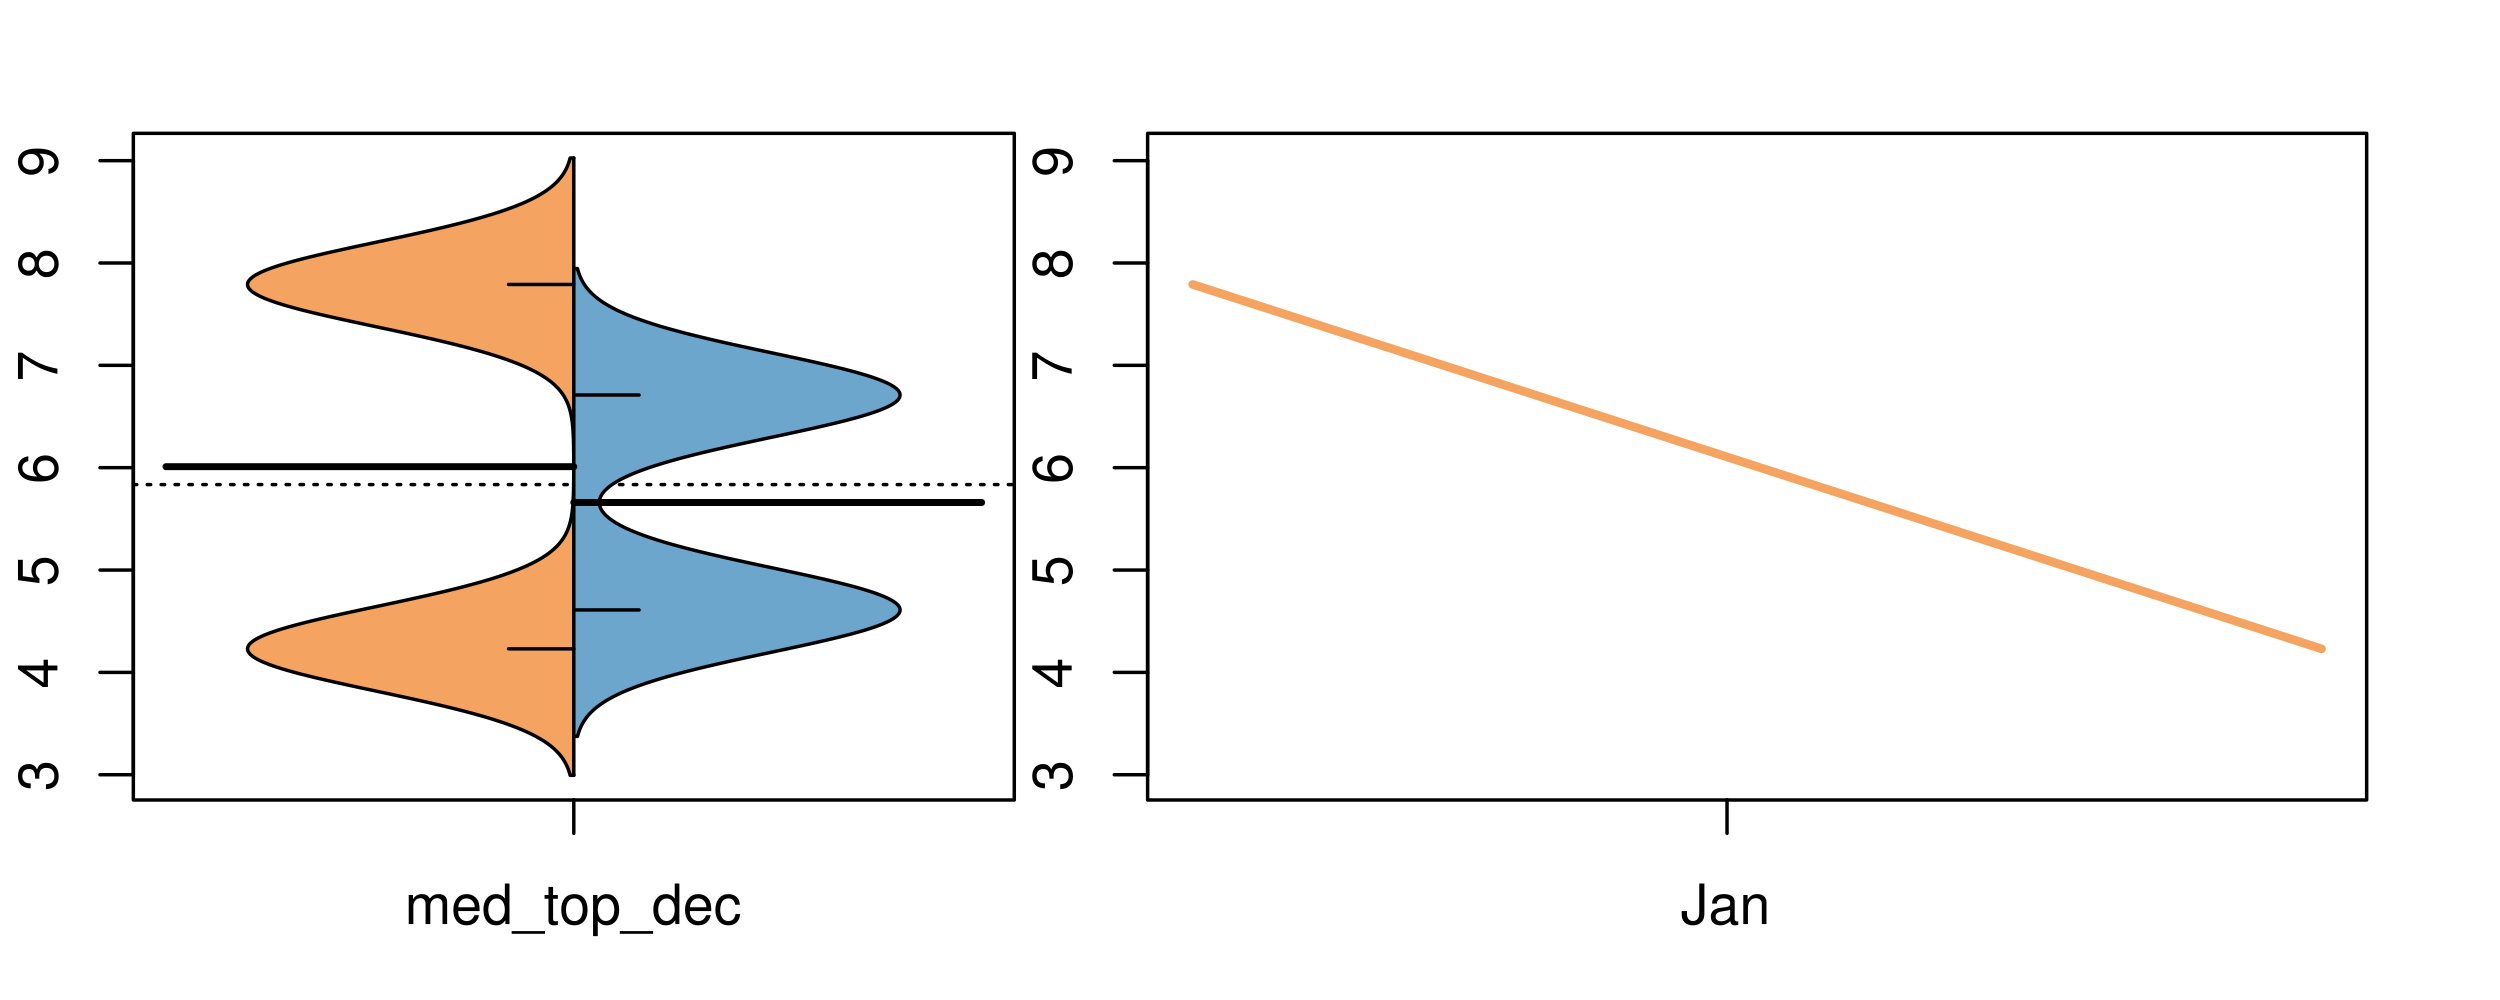 <?xml version="1.0" encoding="UTF-8"?>
<svg xmlns="http://www.w3.org/2000/svg" xmlns:xlink="http://www.w3.org/1999/xlink" width="540pt" height="216pt" viewBox="0 0 540 216" version="1.1">
<defs>
<g>
<symbol overflow="visible" id="glyph0-0">
<path style="stroke:none;" d="M -3.906 -2.656 L -3.906 -3.234 C -3.906 -4.391 -3.391 -4.984 -2.359 -4.984 C -1.297 -4.984 -0.656 -4.328 -0.656 -3.234 C -0.656 -2.078 -1.234 -1.516 -2.469 -1.438 L -2.469 -0.391 C -1.781 -0.438 -1.344 -0.547 -0.953 -0.75 C -0.141 -1.188 0.281 -2.031 0.281 -3.188 C 0.281 -4.938 -0.766 -6.078 -2.375 -6.078 C -3.453 -6.078 -4.062 -5.656 -4.406 -4.625 C -4.719 -5.422 -5.312 -5.812 -6.172 -5.812 C -7.625 -5.812 -8.516 -4.844 -8.516 -3.234 C -8.516 -1.516 -7.578 -0.594 -5.766 -0.562 L -5.766 -1.625 C -6.281 -1.625 -6.562 -1.688 -6.828 -1.812 C -7.297 -2.047 -7.578 -2.578 -7.578 -3.234 C -7.578 -4.172 -7.031 -4.734 -6.125 -4.734 C -5.531 -4.734 -5.172 -4.531 -4.984 -4.062 C -4.859 -3.766 -4.812 -3.391 -4.797 -2.656 Z M -3.906 -2.656 "/>
</symbol>
<symbol overflow="visible" id="glyph0-1">
<path style="stroke:none;" d="M -2.047 -3.922 L 0 -3.922 L 0 -4.984 L -2.047 -4.984 L -2.047 -6.234 L -2.984 -6.234 L -2.984 -4.984 L -8.516 -4.984 L -8.516 -4.203 L -3.156 -0.344 L -2.047 -0.344 Z M -2.984 -3.922 L -2.984 -1.266 L -6.703 -3.922 Z M -2.984 -3.922 "/>
</symbol>
<symbol overflow="visible" id="glyph0-2">
<path style="stroke:none;" d="M -8.516 -5.719 L -8.516 -1.312 L -3.875 -0.688 L -3.875 -1.656 C -4.469 -2.141 -4.672 -2.562 -4.672 -3.219 C -4.672 -4.359 -3.891 -5.078 -2.625 -5.078 C -1.406 -5.078 -0.656 -4.375 -0.656 -3.219 C -0.656 -2.297 -1.125 -1.734 -2.094 -1.469 L -2.094 -0.422 C -1.391 -0.562 -1.062 -0.688 -0.75 -0.938 C -0.094 -1.422 0.281 -2.281 0.281 -3.234 C 0.281 -4.953 -0.969 -6.156 -2.766 -6.156 C -4.453 -6.156 -5.609 -5.047 -5.609 -3.406 C -5.609 -2.812 -5.453 -2.328 -5.094 -1.844 L -7.469 -2.172 L -7.469 -5.719 Z M -8.516 -5.719 "/>
</symbol>
<symbol overflow="visible" id="glyph0-3">
<path style="stroke:none;" d="M -6.281 -5.969 C -7.688 -5.766 -8.516 -4.859 -8.516 -3.562 C -8.516 -2.625 -8.047 -1.781 -7.297 -1.281 C -6.469 -0.75 -5.422 -0.516 -3.875 -0.516 C -2.453 -0.516 -1.531 -0.734 -0.781 -1.234 C -0.094 -1.688 0.281 -2.438 0.281 -3.375 C 0.281 -4.984 -0.922 -6.156 -2.594 -6.156 C -4.172 -6.156 -5.297 -5.078 -5.297 -3.547 C -5.297 -2.719 -4.969 -2.047 -4.344 -1.594 C -6.422 -1.609 -7.578 -2.281 -7.578 -3.484 C -7.578 -4.234 -7.109 -4.75 -6.281 -4.922 Z M -4.359 -3.422 C -4.359 -4.438 -3.641 -5.078 -2.516 -5.078 C -1.438 -5.078 -0.656 -4.359 -0.656 -3.391 C -0.656 -2.406 -1.469 -1.656 -2.562 -1.656 C -3.625 -1.656 -4.359 -2.375 -4.359 -3.422 Z M -4.359 -3.422 "/>
</symbol>
<symbol overflow="visible" id="glyph0-4">
<path style="stroke:none;" d="M -8.516 -6.234 L -8.516 -0.547 L -7.469 -0.547 L -7.469 -5.141 C -4.578 -3.125 -2.797 -2.297 0 -1.656 L 0 -2.781 C -2.719 -3.25 -5.062 -4.312 -7.625 -6.234 Z M -8.516 -6.234 "/>
</symbol>
<symbol overflow="visible" id="glyph0-5">
<path style="stroke:none;" d="M -4.469 -4.688 C -5 -5.562 -5.438 -5.859 -6.234 -5.859 C -7.578 -5.859 -8.516 -4.812 -8.516 -3.297 C -8.516 -1.797 -7.578 -0.75 -6.234 -0.75 C -5.453 -0.75 -5.016 -1.031 -4.469 -1.891 C -4.016 -0.922 -3.297 -0.438 -2.359 -0.438 C -0.797 -0.438 0.281 -1.625 0.281 -3.297 C 0.281 -4.984 -0.797 -6.156 -2.359 -6.156 C -3.297 -6.156 -4.016 -5.672 -4.469 -4.688 Z M -7.578 -3.297 C -7.578 -4.203 -7.047 -4.781 -6.219 -4.781 C -5.422 -4.781 -4.891 -4.188 -4.891 -3.297 C -4.891 -2.406 -5.422 -1.828 -6.234 -1.828 C -7.047 -1.828 -7.578 -2.406 -7.578 -3.297 Z M -4.016 -3.297 C -4.016 -4.359 -3.344 -5.078 -2.344 -5.078 C -1.328 -5.078 -0.656 -4.359 -0.656 -3.281 C -0.656 -2.25 -1.344 -1.531 -2.344 -1.531 C -3.344 -1.531 -4.016 -2.25 -4.016 -3.297 Z M -4.016 -3.297 "/>
</symbol>
<symbol overflow="visible" id="glyph0-6">
<path style="stroke:none;" d="M -1.938 -0.641 C -0.547 -0.844 0.281 -1.75 0.281 -3.047 C 0.281 -3.984 -0.188 -4.844 -0.938 -5.328 C -1.766 -5.875 -2.812 -6.109 -4.359 -6.109 C -5.781 -6.109 -6.703 -5.891 -7.453 -5.391 C -8.141 -4.922 -8.516 -4.172 -8.516 -3.234 C -8.516 -1.625 -7.312 -0.453 -5.641 -0.453 C -4.062 -0.453 -2.938 -1.531 -2.938 -3.078 C -2.938 -3.875 -3.234 -4.469 -3.891 -5.016 C -1.812 -5 -0.656 -4.328 -0.656 -3.125 C -0.656 -2.375 -1.125 -1.859 -1.938 -1.688 Z M -7.578 -3.234 C -7.578 -4.219 -6.766 -4.953 -5.656 -4.953 C -4.625 -4.953 -3.875 -4.219 -3.875 -3.188 C -3.875 -2.172 -4.578 -1.531 -5.719 -1.531 C -6.797 -1.531 -7.578 -2.25 -7.578 -3.234 Z M -7.578 -3.234 "/>
</symbol>
<symbol overflow="visible" id="glyph0-7">
<path style="stroke:none;" d="M -8.75 -5.938 L -8.75 -4.938 L -5.5 -4.938 C -6.125 -4.531 -6.469 -3.859 -6.469 -3.016 C -6.469 -1.375 -5.156 -0.312 -3.156 -0.312 C -1.031 -0.312 0.281 -1.359 0.281 -3.047 C 0.281 -3.906 -0.047 -4.516 -0.828 -5.047 L 0 -5.047 L 0 -5.938 Z M -5.531 -3.188 C -5.531 -4.266 -4.578 -4.938 -3.078 -4.938 C -1.625 -4.938 -0.656 -4.25 -0.656 -3.188 C -0.656 -2.094 -1.625 -1.359 -3.094 -1.359 C -4.562 -1.359 -5.531 -2.094 -5.531 -3.188 Z M -5.531 -3.188 "/>
</symbol>
<symbol overflow="visible" id="glyph0-8">
<path style="stroke:none;" d="M -6.281 -3.094 L -6.281 -2.047 L -7.266 -2.047 C -7.688 -2.047 -7.906 -2.297 -7.906 -2.75 C -7.906 -2.828 -7.906 -2.875 -7.891 -3.094 L -8.719 -3.094 C -8.766 -2.875 -8.781 -2.734 -8.781 -2.531 C -8.781 -1.609 -8.25 -1.062 -7.359 -1.062 L -6.281 -1.062 L -6.281 -0.219 L -5.469 -0.219 L -5.469 -1.062 L 0 -1.062 L 0 -2.047 L -5.469 -2.047 L -5.469 -3.094 Z M -6.281 -3.094 "/>
</symbol>
<symbol overflow="visible" id="glyph0-9">
<path style="stroke:none;" d="M 1.516 -6.938 L 1.516 0.266 L 2.109 0.266 L 2.109 -6.938 Z M 1.516 -6.938 "/>
</symbol>
<symbol overflow="visible" id="glyph0-10">
<path style="stroke:none;" d="M -6.469 -3.266 C -6.469 -1.5 -5.203 -0.438 -3.094 -0.438 C -0.984 -0.438 0.281 -1.484 0.281 -3.281 C 0.281 -5.047 -0.984 -6.125 -3.047 -6.125 C -5.219 -6.125 -6.469 -5.078 -6.469 -3.266 Z M -5.547 -3.281 C -5.547 -4.406 -4.625 -5.078 -3.062 -5.078 C -1.578 -5.078 -0.641 -4.375 -0.641 -3.281 C -0.641 -2.156 -1.578 -1.469 -3.094 -1.469 C -4.609 -1.469 -5.547 -2.156 -5.547 -3.281 Z M -5.547 -3.281 "/>
</symbol>
<symbol overflow="visible" id="glyph0-11">
<path style="stroke:none;" d="M -8.75 -1.828 L -8.75 -0.812 L 0 -0.812 L 0 -1.828 Z M -8.75 -1.828 "/>
</symbol>
<symbol overflow="visible" id="glyph0-12">
<path style="stroke:none;" d="M -1.25 -2.297 L -1.25 -1.047 L 0 -1.047 L 0 -2.297 Z M -1.25 -2.297 "/>
</symbol>
<symbol overflow="visible" id="glyph0-13">
<path style="stroke:none;" d="M 0 -3.422 L -6.281 -5.828 L -6.281 -4.703 L -1.188 -2.922 L -6.281 -1.25 L -6.281 -0.125 L 0 -2.328 Z M 0 -3.422 "/>
</symbol>
<symbol overflow="visible" id="glyph0-14">
<path style="stroke:none;" d="M -0.594 -6.422 C -0.562 -6.312 -0.562 -6.266 -0.562 -6.203 C -0.562 -5.859 -0.75 -5.656 -1.062 -5.656 L -4.75 -5.656 C -5.875 -5.656 -6.469 -4.844 -6.469 -3.297 C -6.469 -2.391 -6.203 -1.625 -5.734 -1.219 C -5.406 -0.922 -5.047 -0.797 -4.422 -0.781 L -4.422 -1.781 C -5.203 -1.875 -5.547 -2.328 -5.547 -3.266 C -5.547 -4.156 -5.203 -4.672 -4.609 -4.672 L -4.344 -4.672 C -3.922 -4.672 -3.75 -4.422 -3.641 -3.625 C -3.469 -2.203 -3.422 -1.984 -3.266 -1.609 C -2.969 -0.875 -2.406 -0.5 -1.578 -0.5 C -0.438 -0.5 0.281 -1.297 0.281 -2.562 C 0.281 -3.359 0 -4 -0.641 -4.703 C -0.016 -4.781 0.281 -5.094 0.281 -5.734 C 0.281 -5.938 0.25 -6.094 0.172 -6.422 Z M -1.984 -4.672 C -1.641 -4.672 -1.438 -4.578 -1.156 -4.266 C -0.797 -3.859 -0.594 -3.375 -0.594 -2.781 C -0.594 -2 -0.969 -1.547 -1.609 -1.547 C -2.266 -1.547 -2.609 -1.984 -2.766 -3.062 C -2.906 -4.109 -2.953 -4.328 -3.109 -4.672 Z M -1.984 -4.672 "/>
</symbol>
<symbol overflow="visible" id="glyph0-15">
<path style="stroke:none;" d="M 0 -5.781 L -6.281 -5.781 L -6.281 -4.781 L -2.719 -4.781 C -1.438 -4.781 -0.594 -4.109 -0.594 -3.078 C -0.594 -2.281 -1.078 -1.781 -1.844 -1.781 L -6.281 -1.781 L -6.281 -0.781 L -1.438 -0.781 C -0.391 -0.781 0.281 -1.562 0.281 -2.781 C 0.281 -3.703 -0.047 -4.297 -0.875 -4.891 L 0 -4.891 Z M 0 -5.781 "/>
</symbol>
<symbol overflow="visible" id="glyph0-16">
<path style="stroke:none;" d="M -2.812 -6.156 C -3.766 -6.156 -4.344 -6.078 -4.812 -5.906 C -5.844 -5.5 -6.469 -4.531 -6.469 -3.359 C -6.469 -1.609 -5.125 -0.484 -3.062 -0.484 C -1 -0.484 0.281 -1.578 0.281 -3.344 C 0.281 -4.781 -0.547 -5.766 -1.906 -6.031 L -1.906 -5.016 C -1.078 -4.734 -0.641 -4.172 -0.641 -3.375 C -0.641 -2.734 -0.938 -2.203 -1.469 -1.859 C -1.828 -1.625 -2.188 -1.531 -2.812 -1.531 Z M -3.625 -1.547 C -4.781 -1.625 -5.547 -2.344 -5.547 -3.344 C -5.547 -4.328 -4.734 -5.094 -3.703 -5.094 C -3.672 -5.094 -3.641 -5.094 -3.625 -5.078 Z M -3.625 -1.547 "/>
</symbol>
<symbol overflow="visible" id="glyph1-0">
<path style="stroke:none;" d="M 0.844 -6.281 L 0.844 0 L 1.844 0 L 1.844 -3.953 C 1.844 -4.859 2.516 -5.594 3.328 -5.594 C 4.062 -5.594 4.484 -5.141 4.484 -4.328 L 4.484 0 L 5.5 0 L 5.5 -3.953 C 5.5 -4.859 6.156 -5.594 6.969 -5.594 C 7.703 -5.594 8.141 -5.125 8.141 -4.328 L 8.141 0 L 9.141 0 L 9.141 -4.719 C 9.141 -5.844 8.5 -6.469 7.312 -6.469 C 6.484 -6.469 5.969 -6.219 5.391 -5.516 C 5.016 -6.188 4.516 -6.469 3.703 -6.469 C 2.859 -6.469 2.297 -6.156 1.766 -5.406 L 1.766 -6.281 Z M 0.844 -6.281 "/>
</symbol>
<symbol overflow="visible" id="glyph1-1">
<path style="stroke:none;" d="M 6.156 -2.812 C 6.156 -3.766 6.078 -4.344 5.906 -4.812 C 5.5 -5.844 4.531 -6.469 3.359 -6.469 C 1.609 -6.469 0.484 -5.125 0.484 -3.062 C 0.484 -1 1.578 0.281 3.344 0.281 C 4.781 0.281 5.766 -0.547 6.031 -1.906 L 5.016 -1.906 C 4.734 -1.078 4.172 -0.641 3.375 -0.641 C 2.734 -0.641 2.203 -0.938 1.859 -1.469 C 1.625 -1.828 1.531 -2.188 1.531 -2.812 Z M 1.547 -3.625 C 1.625 -4.781 2.344 -5.547 3.344 -5.547 C 4.328 -5.547 5.094 -4.734 5.094 -3.703 C 5.094 -3.672 5.094 -3.641 5.078 -3.625 Z M 1.547 -3.625 "/>
</symbol>
<symbol overflow="visible" id="glyph1-2">
<path style="stroke:none;" d="M 5.938 -8.75 L 4.938 -8.75 L 4.938 -5.5 C 4.531 -6.125 3.859 -6.469 3.016 -6.469 C 1.375 -6.469 0.312 -5.156 0.312 -3.156 C 0.312 -1.031 1.359 0.281 3.047 0.281 C 3.906 0.281 4.516 -0.047 5.047 -0.828 L 5.047 0 L 5.938 0 Z M 3.188 -5.531 C 4.266 -5.531 4.938 -4.578 4.938 -3.078 C 4.938 -1.625 4.25 -0.656 3.188 -0.656 C 2.094 -0.656 1.359 -1.625 1.359 -3.094 C 1.359 -4.562 2.094 -5.531 3.188 -5.531 Z M 3.188 -5.531 "/>
</symbol>
<symbol overflow="visible" id="glyph1-3">
<path style="stroke:none;" d="M 6.938 1.516 L -0.266 1.516 L -0.266 2.109 L 6.938 2.109 Z M 6.938 1.516 "/>
</symbol>
<symbol overflow="visible" id="glyph1-4">
<path style="stroke:none;" d="M 3.047 -6.281 L 2.016 -6.281 L 2.016 -8.016 L 1.016 -8.016 L 1.016 -6.281 L 0.172 -6.281 L 0.172 -5.469 L 1.016 -5.469 L 1.016 -0.719 C 1.016 -0.078 1.453 0.281 2.234 0.281 C 2.469 0.281 2.719 0.25 3.047 0.188 L 3.047 -0.641 C 2.922 -0.609 2.766 -0.594 2.562 -0.594 C 2.141 -0.594 2.016 -0.719 2.016 -1.156 L 2.016 -5.469 L 3.047 -5.469 Z M 3.047 -6.281 "/>
</symbol>
<symbol overflow="visible" id="glyph1-5">
<path style="stroke:none;" d="M 3.266 -6.469 C 1.5 -6.469 0.438 -5.203 0.438 -3.094 C 0.438 -0.984 1.484 0.281 3.281 0.281 C 5.047 0.281 6.125 -0.984 6.125 -3.047 C 6.125 -5.219 5.078 -6.469 3.266 -6.469 Z M 3.281 -5.547 C 4.406 -5.547 5.078 -4.625 5.078 -3.062 C 5.078 -1.578 4.375 -0.641 3.281 -0.641 C 2.156 -0.641 1.469 -1.578 1.469 -3.094 C 1.469 -4.609 2.156 -5.547 3.281 -5.547 Z M 3.281 -5.547 "/>
</symbol>
<symbol overflow="visible" id="glyph1-6">
<path style="stroke:none;" d="M 0.641 2.609 L 1.656 2.609 L 1.656 -0.656 C 2.188 -0.016 2.766 0.281 3.594 0.281 C 5.203 0.281 6.281 -1.031 6.281 -3.031 C 6.281 -5.141 5.25 -6.469 3.578 -6.469 C 2.719 -6.469 2.047 -6.078 1.578 -5.344 L 1.578 -6.281 L 0.641 -6.281 Z M 3.406 -5.531 C 4.516 -5.531 5.234 -4.562 5.234 -3.062 C 5.234 -1.625 4.5 -0.656 3.406 -0.656 C 2.359 -0.656 1.656 -1.625 1.656 -3.094 C 1.656 -4.578 2.359 -5.531 3.406 -5.531 Z M 3.406 -5.531 "/>
</symbol>
<symbol overflow="visible" id="glyph1-7">
<path style="stroke:none;" d="M 5.656 -4.172 C 5.609 -4.781 5.469 -5.188 5.234 -5.531 C 4.797 -6.125 4.047 -6.469 3.172 -6.469 C 1.469 -6.469 0.375 -5.125 0.375 -3.031 C 0.375 -1.016 1.453 0.281 3.156 0.281 C 4.656 0.281 5.609 -0.625 5.719 -2.156 L 4.719 -2.156 C 4.547 -1.156 4.031 -0.641 3.188 -0.641 C 2.078 -0.641 1.422 -1.547 1.422 -3.031 C 1.422 -4.609 2.062 -5.547 3.156 -5.547 C 4 -5.547 4.531 -5.047 4.641 -4.172 Z M 5.656 -4.172 "/>
</symbol>
<symbol overflow="visible" id="glyph1-8">
<path style="stroke:none;" d="M 4 -8.75 L 4 -2.594 C 4 -1.891 3.922 -1.5 3.719 -1.203 C 3.5 -0.859 3.094 -0.656 2.656 -0.656 C 1.812 -0.656 1.344 -1.219 1.344 -2.25 L 1.344 -2.812 L 0.203 -2.812 L 0.203 -2.047 C 0.203 -0.625 1.141 0.281 2.641 0.281 C 4.156 0.281 5.109 -0.672 5.109 -2.188 L 5.109 -8.75 Z M 4 -8.75 "/>
</symbol>
<symbol overflow="visible" id="glyph1-9">
<path style="stroke:none;" d="M 6.422 -0.594 C 6.312 -0.562 6.266 -0.562 6.203 -0.562 C 5.859 -0.562 5.656 -0.75 5.656 -1.062 L 5.656 -4.75 C 5.656 -5.875 4.844 -6.469 3.297 -6.469 C 2.391 -6.469 1.625 -6.203 1.219 -5.734 C 0.922 -5.406 0.797 -5.047 0.781 -4.422 L 1.781 -4.422 C 1.875 -5.203 2.328 -5.547 3.266 -5.547 C 4.156 -5.547 4.672 -5.203 4.672 -4.609 L 4.672 -4.344 C 4.672 -3.922 4.422 -3.75 3.625 -3.641 C 2.203 -3.469 1.984 -3.422 1.609 -3.266 C 0.875 -2.969 0.5 -2.406 0.5 -1.578 C 0.5 -0.438 1.297 0.281 2.562 0.281 C 3.359 0.281 4 0 4.703 -0.641 C 4.781 -0.016 5.094 0.281 5.734 0.281 C 5.938 0.281 6.094 0.25 6.422 0.172 Z M 4.672 -1.984 C 4.672 -1.641 4.578 -1.438 4.266 -1.156 C 3.859 -0.797 3.375 -0.594 2.781 -0.594 C 2 -0.594 1.547 -0.969 1.547 -1.609 C 1.547 -2.266 1.984 -2.609 3.062 -2.766 C 4.109 -2.906 4.328 -2.953 4.672 -3.109 Z M 4.672 -1.984 "/>
</symbol>
<symbol overflow="visible" id="glyph1-10">
<path style="stroke:none;" d="M 0.844 -6.281 L 0.844 0 L 1.844 0 L 1.844 -3.469 C 1.844 -4.75 2.516 -5.594 3.547 -5.594 C 4.344 -5.594 4.844 -5.109 4.844 -4.359 L 4.844 0 L 5.844 0 L 5.844 -4.75 C 5.844 -5.797 5.062 -6.469 3.859 -6.469 C 2.922 -6.469 2.312 -6.109 1.766 -5.234 L 1.766 -6.281 Z M 0.844 -6.281 "/>
</symbol>
</g>
<clipPath id="clip1">
  <path d="M 28.801 28.801 L 220.086 28.801 L 220.086 173.801 L 28.801 173.801 Z M 28.801 28.801 "/>
</clipPath>
<clipPath id="clip2">
  <path d="M 247.887 28.801 L 512.199 28.801 L 512.199 173.801 L 247.887 173.801 Z M 247.887 28.801 "/>
</clipPath>
<clipPath id="clip3">
  <path d="M 233.484 14.398 L 526.598 14.398 L 526.598 188.199 L 233.484 188.199 Z M 233.484 14.398 "/>
</clipPath>
</defs>
<g id="surface431">
<path style="fill:none;stroke-width:0.75;stroke-linecap:round;stroke-linejoin:round;stroke:rgb(0%,0%,0%);stroke-opacity:1;stroke-miterlimit:10;" d="M 28.801 172.801 L 219.086 172.801 L 219.086 28.801 L 28.801 28.801 L 28.801 172.801 "/>
<path style="fill:none;stroke-width:0.75;stroke-linecap:round;stroke-linejoin:round;stroke:rgb(0%,0%,0%);stroke-opacity:1;stroke-miterlimit:10;" d="M 28.801 167.344 L 28.801 34.699 "/>
<path style="fill:none;stroke-width:0.75;stroke-linecap:round;stroke-linejoin:round;stroke:rgb(0%,0%,0%);stroke-opacity:1;stroke-miterlimit:10;" d="M 28.801 167.344 L 21.602 167.344 "/>
<path style="fill:none;stroke-width:0.75;stroke-linecap:round;stroke-linejoin:round;stroke:rgb(0%,0%,0%);stroke-opacity:1;stroke-miterlimit:10;" d="M 28.801 145.234 L 21.602 145.234 "/>
<path style="fill:none;stroke-width:0.75;stroke-linecap:round;stroke-linejoin:round;stroke:rgb(0%,0%,0%);stroke-opacity:1;stroke-miterlimit:10;" d="M 28.801 123.129 L 21.602 123.129 "/>
<path style="fill:none;stroke-width:0.75;stroke-linecap:round;stroke-linejoin:round;stroke:rgb(0%,0%,0%);stroke-opacity:1;stroke-miterlimit:10;" d="M 28.801 101.02 L 21.602 101.02 "/>
<path style="fill:none;stroke-width:0.75;stroke-linecap:round;stroke-linejoin:round;stroke:rgb(0%,0%,0%);stroke-opacity:1;stroke-miterlimit:10;" d="M 28.801 78.914 L 21.602 78.914 "/>
<path style="fill:none;stroke-width:0.75;stroke-linecap:round;stroke-linejoin:round;stroke:rgb(0%,0%,0%);stroke-opacity:1;stroke-miterlimit:10;" d="M 28.801 56.805 L 21.602 56.805 "/>
<path style="fill:none;stroke-width:0.75;stroke-linecap:round;stroke-linejoin:round;stroke:rgb(0%,0%,0%);stroke-opacity:1;stroke-miterlimit:10;" d="M 28.801 34.699 L 21.602 34.699 "/>
<g style="fill:rgb(0%,0%,0%);fill-opacity:1;">
  <use xlink:href="#glyph0-0" x="12.396" y="170.844"/>
</g>
<g style="fill:rgb(0%,0%,0%);fill-opacity:1;">
  <use xlink:href="#glyph0-1" x="12.396" y="148.734"/>
</g>
<g style="fill:rgb(0%,0%,0%);fill-opacity:1;">
  <use xlink:href="#glyph0-2" x="12.396" y="126.629"/>
</g>
<g style="fill:rgb(0%,0%,0%);fill-opacity:1;">
  <use xlink:href="#glyph0-3" x="12.396" y="104.52"/>
</g>
<g style="fill:rgb(0%,0%,0%);fill-opacity:1;">
  <use xlink:href="#glyph0-4" x="12.396" y="82.414"/>
</g>
<g style="fill:rgb(0%,0%,0%);fill-opacity:1;">
  <use xlink:href="#glyph0-5" x="12.396" y="60.305"/>
</g>
<g style="fill:rgb(0%,0%,0%);fill-opacity:1;">
  <use xlink:href="#glyph0-6" x="12.396" y="38.199"/>
</g>
<path style="fill:none;stroke-width:0.75;stroke-linecap:round;stroke-linejoin:round;stroke:rgb(0%,0%,0%);stroke-opacity:1;stroke-miterlimit:10;" d="M 123.941 172.801 L 123.941 172.801 "/>
<path style="fill:none;stroke-width:0.75;stroke-linecap:round;stroke-linejoin:round;stroke:rgb(0%,0%,0%);stroke-opacity:1;stroke-miterlimit:10;" d="M 123.941 172.801 L 123.941 180 "/>
<g style="fill:rgb(0%,0%,0%);fill-opacity:1;">
  <use xlink:href="#glyph1-0" x="87.441" y="199.596"/>
  <use xlink:href="#glyph1-1" x="97.438" y="199.596"/>
  <use xlink:href="#glyph1-2" x="104.109" y="199.596"/>
  <use xlink:href="#glyph1-3" x="110.781" y="199.596"/>
  <use xlink:href="#glyph1-4" x="117.453" y="199.596"/>
  <use xlink:href="#glyph1-5" x="120.789" y="199.596"/>
  <use xlink:href="#glyph1-6" x="127.461" y="199.596"/>
  <use xlink:href="#glyph1-3" x="134.133" y="199.596"/>
  <use xlink:href="#glyph1-2" x="140.805" y="199.596"/>
  <use xlink:href="#glyph1-1" x="147.477" y="199.596"/>
  <use xlink:href="#glyph1-7" x="154.148" y="199.596"/>
</g>
<g clip-path="url(#clip1)" clip-rule="nonzero">
<path style="fill:none;stroke-width:0.75;stroke-linecap:round;stroke-linejoin:round;stroke:rgb(0%,0%,0%);stroke-opacity:1;stroke-dasharray:0.75,2.25;stroke-miterlimit:10;" d="M 28.801 104.668 L 219.086 104.668 "/>
<path style=" stroke:none;fill-rule:nonzero;fill:rgb(95.686%,64.314%,37.647%);fill-opacity:1;" d="M 123.941 34.133 L 123.152 34.133 L 123.082 34.395 L 123.004 34.656 L 122.922 34.918 L 122.836 35.176 L 122.641 35.699 L 122.531 35.961 L 122.41 36.223 L 122.289 36.48 L 122.152 36.742 L 122.008 37.004 L 121.855 37.266 L 121.691 37.523 L 121.516 37.785 L 121.332 38.047 L 121.133 38.309 L 120.922 38.57 L 120.699 38.828 L 120.461 39.09 L 120.211 39.352 L 119.945 39.613 L 119.66 39.875 L 119.363 40.133 L 119.047 40.395 L 118.715 40.656 L 118.367 40.918 L 117.996 41.18 L 117.605 41.438 L 117.203 41.699 L 116.77 41.961 L 116.32 42.223 L 115.852 42.484 L 115.355 42.742 L 114.84 43.004 L 114.305 43.266 L 113.738 43.527 L 113.156 43.789 L 112.543 44.047 L 111.906 44.309 L 111.25 44.57 L 110.562 44.832 L 109.848 45.094 L 109.117 45.352 L 108.352 45.613 L 107.562 45.875 L 106.758 46.137 L 105.91 46.398 L 105.047 46.656 L 104.16 46.918 L 103.238 47.18 L 102.301 47.441 L 101.34 47.703 L 100.348 47.961 L 99.34 48.223 L 98.309 48.484 L 97.25 48.746 L 96.18 49.008 L 95.086 49.266 L 93.969 49.527 L 92.844 49.789 L 91.695 50.051 L 90.531 50.312 L 89.359 50.57 L 88.172 50.832 L 86.973 51.094 L 85.77 51.355 L 84.555 51.617 L 83.336 51.875 L 78.445 52.922 L 77.23 53.18 L 76.023 53.441 L 74.824 53.703 L 73.637 53.965 L 72.457 54.227 L 71.301 54.484 L 70.16 54.746 L 69.031 55.008 L 67.938 55.27 L 66.863 55.527 L 65.812 55.789 L 64.801 56.051 L 63.812 56.312 L 62.855 56.574 L 61.945 56.832 L 61.062 57.094 L 60.223 57.355 L 59.43 57.617 L 58.668 57.879 L 57.965 58.137 L 57.305 58.398 L 56.68 58.66 L 56.125 58.922 L 55.613 59.184 L 55.141 59.441 L 54.75 59.703 L 54.395 59.965 L 54.09 60.227 L 53.863 60.488 L 53.676 60.746 L 53.543 61.008 L 53.484 61.27 L 53.465 61.531 L 53.516 61.793 L 53.625 62.051 L 53.777 62.312 L 54 62.574 L 54.281 62.836 L 54.598 63.098 L 54.996 63.355 L 55.438 63.617 L 55.918 63.879 L 56.477 64.141 L 57.066 64.402 L 57.703 64.66 L 58.406 64.922 L 59.141 65.184 L 59.918 65.445 L 60.75 65.707 L 61.609 65.965 L 62.512 66.227 L 63.457 66.488 L 64.422 66.75 L 65.434 67.012 L 66.473 67.27 L 67.531 67.531 L 68.625 67.793 L 69.738 68.055 L 70.867 68.316 L 72.027 68.574 L 73.195 68.836 L 74.375 69.098 L 75.574 69.359 L 76.781 69.621 L 77.992 69.879 L 79.211 70.141 L 82.879 70.926 L 84.102 71.184 L 85.316 71.445 L 86.523 71.707 L 87.727 71.969 L 88.918 72.23 L 90.098 72.488 L 91.266 72.75 L 92.414 73.012 L 93.551 73.273 L 94.676 73.531 L 95.77 73.793 L 96.855 74.055 L 97.918 74.316 L 98.957 74.578 L 99.977 74.836 L 100.973 75.098 L 101.945 75.359 L 102.898 75.621 L 103.816 75.883 L 104.715 76.141 L 105.598 76.402 L 106.441 76.664 L 107.262 76.926 L 108.066 77.188 L 108.832 77.445 L 109.578 77.707 L 110.305 77.969 L 110.992 78.23 L 111.664 78.492 L 112.312 78.75 L 112.926 79.012 L 113.527 79.273 L 114.098 79.535 L 114.641 79.797 L 115.172 80.055 L 115.668 80.316 L 116.145 80.578 L 116.609 80.84 L 117.039 81.102 L 117.457 81.359 L 117.855 81.621 L 118.227 81.883 L 118.586 82.145 L 118.926 82.406 L 119.246 82.664 L 119.551 82.926 L 119.84 83.188 L 120.109 83.449 L 120.371 83.711 L 120.613 83.969 L 120.84 84.23 L 121.059 84.492 L 121.258 84.754 L 121.449 85.016 L 121.629 85.273 L 121.793 85.535 L 121.953 85.797 L 122.102 86.059 L 122.238 86.32 L 122.367 86.578 L 122.488 86.84 L 122.598 87.102 L 122.703 87.363 L 122.801 87.625 L 122.891 87.883 L 122.977 88.145 L 123.055 88.406 L 123.195 88.93 L 123.254 89.188 L 123.312 89.449 L 123.367 89.711 L 123.461 90.234 L 123.504 90.492 L 123.539 90.754 L 123.578 91.016 L 123.641 91.539 L 123.668 91.797 L 123.715 92.32 L 123.734 92.582 L 123.754 92.84 L 123.773 93.102 L 123.805 93.625 L 123.816 93.887 L 123.828 94.145 L 123.852 94.668 L 123.867 95.191 L 123.875 95.449 L 123.883 95.711 L 123.887 95.973 L 123.895 96.234 L 123.898 96.496 L 123.902 96.754 L 123.918 97.801 L 123.918 98.059 L 123.922 98.32 L 123.922 98.582 L 123.926 98.844 L 123.926 99.363 L 123.93 99.625 L 123.93 101.973 L 123.926 102.234 L 123.926 102.758 L 123.922 103.02 L 123.922 103.277 L 123.918 103.539 L 123.918 103.801 L 123.91 104.324 L 123.906 104.582 L 123.895 105.367 L 123.887 105.629 L 123.883 105.887 L 123.852 106.934 L 123.84 107.191 L 123.805 107.977 L 123.789 108.238 L 123.773 108.496 L 123.715 109.281 L 123.691 109.543 L 123.668 109.801 L 123.641 110.062 L 123.578 110.586 L 123.539 110.844 L 123.504 111.105 L 123.461 111.367 L 123.367 111.891 L 123.312 112.148 L 123.195 112.672 L 123.055 113.195 L 122.977 113.453 L 122.891 113.715 L 122.801 113.977 L 122.703 114.238 L 122.598 114.5 L 122.488 114.758 L 122.367 115.02 L 122.238 115.281 L 122.102 115.543 L 121.953 115.805 L 121.793 116.062 L 121.629 116.324 L 121.449 116.586 L 121.258 116.848 L 121.059 117.109 L 120.84 117.367 L 120.613 117.629 L 120.371 117.891 L 120.109 118.152 L 119.84 118.414 L 119.551 118.672 L 119.246 118.934 L 118.926 119.195 L 118.586 119.457 L 118.227 119.719 L 117.855 119.977 L 117.457 120.238 L 117.039 120.5 L 116.609 120.762 L 116.145 121.023 L 115.668 121.281 L 115.172 121.543 L 114.641 121.805 L 114.098 122.066 L 113.527 122.328 L 112.926 122.586 L 112.312 122.848 L 111.664 123.109 L 110.992 123.371 L 110.305 123.633 L 109.578 123.891 L 108.832 124.152 L 108.066 124.414 L 107.262 124.676 L 106.441 124.938 L 105.598 125.195 L 104.715 125.457 L 103.816 125.719 L 102.898 125.98 L 101.945 126.242 L 100.973 126.5 L 99.977 126.762 L 98.957 127.023 L 97.918 127.285 L 96.855 127.547 L 95.77 127.805 L 94.676 128.066 L 93.551 128.328 L 92.414 128.59 L 91.266 128.848 L 90.098 129.109 L 88.918 129.371 L 87.727 129.633 L 86.523 129.895 L 85.316 130.152 L 84.102 130.414 L 80.434 131.199 L 79.211 131.457 L 77.992 131.719 L 76.781 131.98 L 75.574 132.242 L 74.375 132.504 L 73.195 132.762 L 72.027 133.023 L 70.867 133.285 L 69.738 133.547 L 68.625 133.809 L 67.531 134.066 L 66.473 134.328 L 65.434 134.59 L 64.422 134.852 L 63.457 135.113 L 62.512 135.371 L 61.609 135.633 L 60.75 135.895 L 59.918 136.156 L 59.141 136.418 L 58.406 136.676 L 57.703 136.938 L 57.066 137.199 L 56.477 137.461 L 55.918 137.723 L 55.438 137.98 L 54.996 138.242 L 54.598 138.504 L 54.281 138.766 L 54 139.027 L 53.777 139.285 L 53.625 139.547 L 53.516 139.809 L 53.465 140.07 L 53.484 140.332 L 53.543 140.59 L 53.676 140.852 L 53.863 141.113 L 54.09 141.375 L 54.395 141.637 L 54.75 141.895 L 55.141 142.156 L 55.613 142.418 L 56.125 142.68 L 56.68 142.941 L 57.305 143.199 L 57.965 143.461 L 58.668 143.723 L 59.43 143.984 L 60.223 144.246 L 61.062 144.504 L 61.945 144.766 L 62.855 145.027 L 63.812 145.289 L 64.801 145.551 L 65.812 145.809 L 66.863 146.07 L 67.938 146.332 L 69.031 146.594 L 70.16 146.852 L 71.301 147.113 L 72.457 147.375 L 73.637 147.637 L 74.824 147.898 L 76.023 148.156 L 77.23 148.418 L 78.445 148.68 L 80.891 149.203 L 82.113 149.461 L 83.336 149.723 L 84.555 149.984 L 85.77 150.246 L 86.973 150.508 L 88.172 150.766 L 89.359 151.027 L 90.531 151.289 L 91.695 151.551 L 92.844 151.812 L 93.969 152.07 L 95.086 152.332 L 96.18 152.594 L 97.25 152.855 L 98.309 153.117 L 99.34 153.375 L 100.348 153.637 L 101.34 153.898 L 102.301 154.16 L 103.238 154.422 L 104.16 154.68 L 105.047 154.941 L 105.91 155.203 L 106.758 155.465 L 107.562 155.727 L 108.352 155.984 L 109.117 156.246 L 109.848 156.508 L 110.562 156.77 L 111.25 157.031 L 111.906 157.289 L 112.543 157.551 L 113.156 157.812 L 113.738 158.074 L 114.305 158.336 L 114.84 158.594 L 115.355 158.855 L 115.852 159.117 L 116.32 159.379 L 116.77 159.641 L 117.203 159.898 L 117.605 160.16 L 117.996 160.422 L 118.367 160.684 L 118.715 160.945 L 119.047 161.203 L 119.363 161.465 L 119.66 161.727 L 119.945 161.988 L 120.211 162.25 L 120.461 162.508 L 120.699 162.77 L 120.922 163.031 L 121.133 163.293 L 121.332 163.555 L 121.516 163.812 L 121.691 164.074 L 121.855 164.336 L 122.008 164.598 L 122.152 164.855 L 122.289 165.117 L 122.531 165.641 L 122.641 165.902 L 122.738 166.16 L 122.836 166.422 L 122.922 166.684 L 123.004 166.945 L 123.082 167.207 L 123.152 167.465 L 123.941 167.465 Z M 123.941 34.133 "/>
<path style="fill:none;stroke-width:0.75;stroke-linecap:round;stroke-linejoin:round;stroke:rgb(0%,0%,0%);stroke-opacity:1;stroke-miterlimit:10;" d="M 123.941 34.133 L 123.152 34.133 L 123.082 34.395 L 123.004 34.656 L 122.922 34.918 L 122.836 35.176 L 122.641 35.699 L 122.531 35.961 L 122.41 36.223 L 122.289 36.48 L 122.152 36.742 L 122.008 37.004 L 121.855 37.266 L 121.691 37.523 L 121.516 37.785 L 121.332 38.047 L 121.133 38.309 L 120.922 38.57 L 120.699 38.828 L 120.461 39.09 L 120.211 39.352 L 119.945 39.613 L 119.66 39.875 L 119.363 40.133 L 119.047 40.395 L 118.715 40.656 L 118.367 40.918 L 117.996 41.18 L 117.605 41.438 L 117.203 41.699 L 116.77 41.961 L 116.32 42.223 L 115.852 42.484 L 115.355 42.742 L 114.84 43.004 L 114.305 43.266 L 113.738 43.527 L 113.156 43.789 L 112.543 44.047 L 111.906 44.309 L 111.25 44.57 L 110.562 44.832 L 109.848 45.094 L 109.117 45.352 L 108.352 45.613 L 107.562 45.875 L 106.758 46.137 L 105.91 46.398 L 105.047 46.656 L 104.16 46.918 L 103.238 47.18 L 102.301 47.441 L 101.34 47.703 L 100.348 47.961 L 99.34 48.223 L 98.309 48.484 L 97.25 48.746 L 96.18 49.008 L 95.086 49.266 L 93.969 49.527 L 92.844 49.789 L 91.695 50.051 L 90.531 50.312 L 89.359 50.57 L 88.172 50.832 L 86.973 51.094 L 85.77 51.355 L 84.555 51.617 L 83.336 51.875 L 78.445 52.922 L 77.23 53.18 L 76.023 53.441 L 74.824 53.703 L 73.637 53.965 L 72.457 54.227 L 71.301 54.484 L 70.16 54.746 L 69.031 55.008 L 67.938 55.27 L 66.863 55.527 L 65.812 55.789 L 64.801 56.051 L 63.812 56.312 L 62.855 56.574 L 61.945 56.832 L 61.062 57.094 L 60.223 57.355 L 59.43 57.617 L 58.668 57.879 L 57.965 58.137 L 57.305 58.398 L 56.68 58.66 L 56.125 58.922 L 55.613 59.184 L 55.141 59.441 L 54.75 59.703 L 54.395 59.965 L 54.09 60.227 L 53.863 60.488 L 53.676 60.746 L 53.543 61.008 L 53.484 61.27 L 53.465 61.531 L 53.516 61.793 L 53.625 62.051 L 53.777 62.312 L 54 62.574 L 54.281 62.836 L 54.598 63.098 L 54.996 63.355 L 55.438 63.617 L 55.918 63.879 L 56.477 64.141 L 57.066 64.402 L 57.703 64.66 L 58.406 64.922 L 59.141 65.184 L 59.918 65.445 L 60.75 65.707 L 61.609 65.965 L 62.512 66.227 L 63.457 66.488 L 64.422 66.75 L 65.434 67.012 L 66.473 67.27 L 67.531 67.531 L 68.625 67.793 L 69.738 68.055 L 70.867 68.316 L 72.027 68.574 L 73.195 68.836 L 74.375 69.098 L 75.574 69.359 L 76.781 69.621 L 77.992 69.879 L 79.211 70.141 L 82.879 70.926 L 84.102 71.184 L 85.316 71.445 L 86.523 71.707 L 87.727 71.969 L 88.918 72.23 L 90.098 72.488 L 91.266 72.75 L 92.414 73.012 L 93.551 73.273 L 94.676 73.531 L 95.77 73.793 L 96.855 74.055 L 97.918 74.316 L 98.957 74.578 L 99.977 74.836 L 100.973 75.098 L 101.945 75.359 L 102.898 75.621 L 103.816 75.883 L 104.715 76.141 L 105.598 76.402 L 106.441 76.664 L 107.262 76.926 L 108.066 77.188 L 108.832 77.445 L 109.578 77.707 L 110.305 77.969 L 110.992 78.23 L 111.664 78.492 L 112.312 78.75 L 112.926 79.012 L 113.527 79.273 L 114.098 79.535 L 114.641 79.797 L 115.172 80.055 L 115.668 80.316 L 116.145 80.578 L 116.609 80.84 L 117.039 81.102 L 117.457 81.359 L 117.855 81.621 L 118.227 81.883 L 118.586 82.145 L 118.926 82.406 L 119.246 82.664 L 119.551 82.926 L 119.84 83.188 L 120.109 83.449 L 120.371 83.711 L 120.613 83.969 L 120.84 84.23 L 121.059 84.492 L 121.258 84.754 L 121.449 85.016 L 121.629 85.273 L 121.793 85.535 L 121.953 85.797 L 122.102 86.059 L 122.238 86.32 L 122.367 86.578 L 122.488 86.84 L 122.598 87.102 L 122.703 87.363 L 122.801 87.625 L 122.891 87.883 L 122.977 88.145 L 123.055 88.406 L 123.195 88.93 L 123.254 89.188 L 123.312 89.449 L 123.367 89.711 L 123.461 90.234 L 123.504 90.492 L 123.539 90.754 L 123.578 91.016 L 123.641 91.539 L 123.668 91.797 L 123.715 92.32 L 123.734 92.582 L 123.754 92.84 L 123.773 93.102 L 123.805 93.625 L 123.816 93.887 L 123.828 94.145 L 123.852 94.668 L 123.867 95.191 L 123.875 95.449 L 123.883 95.711 L 123.887 95.973 L 123.895 96.234 L 123.898 96.496 L 123.902 96.754 L 123.918 97.801 L 123.918 98.059 L 123.922 98.32 L 123.922 98.582 L 123.926 98.844 L 123.926 99.363 L 123.93 99.625 L 123.93 101.973 L 123.926 102.234 L 123.926 102.758 L 123.922 103.02 L 123.922 103.277 L 123.918 103.539 L 123.918 103.801 L 123.91 104.324 L 123.906 104.582 L 123.895 105.367 L 123.887 105.629 L 123.883 105.887 L 123.852 106.934 L 123.84 107.191 L 123.805 107.977 L 123.789 108.238 L 123.773 108.496 L 123.715 109.281 L 123.691 109.543 L 123.668 109.801 L 123.641 110.062 L 123.578 110.586 L 123.539 110.844 L 123.504 111.105 L 123.461 111.367 L 123.367 111.891 L 123.312 112.148 L 123.195 112.672 L 123.055 113.195 L 122.977 113.453 L 122.891 113.715 L 122.801 113.977 L 122.703 114.238 L 122.598 114.5 L 122.488 114.758 L 122.367 115.02 L 122.238 115.281 L 122.102 115.543 L 121.953 115.805 L 121.793 116.062 L 121.629 116.324 L 121.449 116.586 L 121.258 116.848 L 121.059 117.109 L 120.84 117.367 L 120.613 117.629 L 120.371 117.891 L 120.109 118.152 L 119.84 118.414 L 119.551 118.672 L 119.246 118.934 L 118.926 119.195 L 118.586 119.457 L 118.227 119.719 L 117.855 119.977 L 117.457 120.238 L 117.039 120.5 L 116.609 120.762 L 116.145 121.023 L 115.668 121.281 L 115.172 121.543 L 114.641 121.805 L 114.098 122.066 L 113.527 122.328 L 112.926 122.586 L 112.312 122.848 L 111.664 123.109 L 110.992 123.371 L 110.305 123.633 L 109.578 123.891 L 108.832 124.152 L 108.066 124.414 L 107.262 124.676 L 106.441 124.938 L 105.598 125.195 L 104.715 125.457 L 103.816 125.719 L 102.898 125.98 L 101.945 126.242 L 100.973 126.5 L 99.977 126.762 L 98.957 127.023 L 97.918 127.285 L 96.855 127.547 L 95.77 127.805 L 94.676 128.066 L 93.551 128.328 L 92.414 128.59 L 91.266 128.848 L 90.098 129.109 L 88.918 129.371 L 87.727 129.633 L 86.523 129.895 L 85.316 130.152 L 84.102 130.414 L 80.434 131.199 L 79.211 131.457 L 77.992 131.719 L 76.781 131.98 L 75.574 132.242 L 74.375 132.504 L 73.195 132.762 L 72.027 133.023 L 70.867 133.285 L 69.738 133.547 L 68.625 133.809 L 67.531 134.066 L 66.473 134.328 L 65.434 134.59 L 64.422 134.852 L 63.457 135.113 L 62.512 135.371 L 61.609 135.633 L 60.75 135.895 L 59.918 136.156 L 59.141 136.418 L 58.406 136.676 L 57.703 136.938 L 57.066 137.199 L 56.477 137.461 L 55.918 137.723 L 55.438 137.98 L 54.996 138.242 L 54.598 138.504 L 54.281 138.766 L 54 139.027 L 53.777 139.285 L 53.625 139.547 L 53.516 139.809 L 53.465 140.07 L 53.484 140.332 L 53.543 140.59 L 53.676 140.852 L 53.863 141.113 L 54.09 141.375 L 54.395 141.637 L 54.75 141.895 L 55.141 142.156 L 55.613 142.418 L 56.125 142.68 L 56.68 142.941 L 57.305 143.199 L 57.965 143.461 L 58.668 143.723 L 59.43 143.984 L 60.223 144.246 L 61.062 144.504 L 61.945 144.766 L 62.855 145.027 L 63.812 145.289 L 64.801 145.551 L 65.812 145.809 L 66.863 146.07 L 67.938 146.332 L 69.031 146.594 L 70.16 146.852 L 71.301 147.113 L 72.457 147.375 L 73.637 147.637 L 74.824 147.898 L 76.023 148.156 L 77.23 148.418 L 78.445 148.68 L 80.891 149.203 L 82.113 149.461 L 83.336 149.723 L 84.555 149.984 L 85.77 150.246 L 86.973 150.508 L 88.172 150.766 L 89.359 151.027 L 90.531 151.289 L 91.695 151.551 L 92.844 151.812 L 93.969 152.07 L 95.086 152.332 L 96.18 152.594 L 97.25 152.855 L 98.309 153.117 L 99.34 153.375 L 100.348 153.637 L 101.34 153.898 L 102.301 154.16 L 103.238 154.422 L 104.16 154.68 L 105.047 154.941 L 105.91 155.203 L 106.758 155.465 L 107.562 155.727 L 108.352 155.984 L 109.117 156.246 L 109.848 156.508 L 110.562 156.77 L 111.25 157.031 L 111.906 157.289 L 112.543 157.551 L 113.156 157.812 L 113.738 158.074 L 114.305 158.336 L 114.84 158.594 L 115.355 158.855 L 115.852 159.117 L 116.32 159.379 L 116.77 159.641 L 117.203 159.898 L 117.605 160.16 L 117.996 160.422 L 118.367 160.684 L 118.715 160.945 L 119.047 161.203 L 119.363 161.465 L 119.66 161.727 L 119.945 161.988 L 120.211 162.25 L 120.461 162.508 L 120.699 162.77 L 120.922 163.031 L 121.133 163.293 L 121.332 163.555 L 121.516 163.812 L 121.691 164.074 L 121.855 164.336 L 122.008 164.598 L 122.152 164.855 L 122.289 165.117 L 122.531 165.641 L 122.641 165.902 L 122.738 166.16 L 122.836 166.422 L 122.922 166.684 L 123.004 166.945 L 123.082 167.207 L 123.152 167.465 L 123.941 167.465 "/>
<path style=" stroke:none;fill-rule:nonzero;fill:rgb(42.353%,65.098%,80.392%);fill-opacity:1;" d="M 123.941 159.066 L 124.734 159.066 L 124.789 158.867 L 124.844 158.672 L 124.902 158.473 L 124.965 158.273 L 125.031 158.078 L 125.102 157.879 L 125.176 157.68 L 125.254 157.484 L 125.336 157.285 L 125.422 157.09 L 125.609 156.691 L 125.715 156.496 L 125.82 156.297 L 125.934 156.098 L 126.051 155.902 L 126.176 155.703 L 126.309 155.508 L 126.441 155.309 L 126.586 155.109 L 126.738 154.914 L 126.895 154.715 L 127.062 154.516 L 127.23 154.32 L 127.414 154.121 L 127.602 153.926 L 127.801 153.727 L 128.008 153.527 L 128.219 153.332 L 128.445 153.133 L 128.676 152.934 L 128.922 152.738 L 129.176 152.539 L 129.441 152.344 L 129.715 152.145 L 130 151.945 L 130.297 151.75 L 130.605 151.551 L 130.926 151.352 L 131.258 151.156 L 131.602 150.957 L 131.957 150.762 L 132.324 150.562 L 132.711 150.363 L 133.102 150.168 L 133.512 149.969 L 133.934 149.77 L 134.367 149.574 L 134.816 149.375 L 135.277 149.176 L 135.758 148.98 L 136.25 148.781 L 136.754 148.586 L 137.277 148.387 L 137.805 148.188 L 138.359 147.992 L 138.922 147.793 L 139.504 147.594 L 140.098 147.398 L 140.703 147.199 L 141.332 147.004 L 141.965 146.805 L 142.621 146.605 L 143.289 146.41 L 143.973 146.211 L 144.668 146.012 L 145.375 145.816 L 146.105 145.617 L 146.84 145.422 L 147.594 145.223 L 148.355 145.023 L 149.133 144.828 L 149.926 144.629 L 150.723 144.43 L 151.543 144.234 L 152.363 144.035 L 153.203 143.84 L 154.051 143.641 L 154.902 143.441 L 155.773 143.246 L 156.645 143.047 L 157.531 142.848 L 158.422 142.652 L 159.316 142.453 L 160.223 142.258 L 161.129 142.059 L 162.047 141.859 L 162.965 141.664 L 163.887 141.465 L 164.812 141.266 L 165.738 141.07 L 166.664 140.871 L 167.59 140.676 L 169.441 140.277 L 170.363 140.082 L 171.281 139.883 L 172.195 139.684 L 173.102 139.488 L 174.004 139.289 L 174.898 139.094 L 175.785 138.895 L 176.664 138.695 L 177.527 138.5 L 178.383 138.301 L 179.223 138.102 L 180.055 137.906 L 180.867 137.707 L 181.664 137.508 L 182.453 137.312 L 183.211 137.113 L 183.965 136.918 L 184.688 136.719 L 185.398 136.52 L 186.086 136.324 L 186.746 136.125 L 187.398 135.926 L 188.008 135.73 L 188.605 135.531 L 189.176 135.336 L 189.715 135.137 L 190.238 134.938 L 190.719 134.742 L 191.188 134.543 L 191.613 134.344 L 192.02 134.148 L 192.395 133.949 L 192.734 133.754 L 193.055 133.555 L 193.328 133.355 L 193.582 133.16 L 193.797 132.961 L 193.98 132.762 L 194.137 132.566 L 194.25 132.367 L 194.348 132.172 L 194.391 131.973 L 194.414 131.773 L 194.402 131.578 L 194.355 131.379 L 194.285 131.18 L 194.164 130.984 L 194.023 130.785 L 193.844 130.59 L 193.633 130.391 L 193.398 130.191 L 193.117 129.996 L 192.824 129.797 L 192.477 129.598 L 192.117 129.402 L 191.719 129.203 L 191.293 129.008 L 190.844 128.809 L 190.355 128.609 L 189.852 128.414 L 189.309 128.215 L 188.746 128.016 L 188.16 127.82 L 187.547 127.621 L 186.918 127.426 L 186.25 127.227 L 185.57 127.027 L 184.867 126.832 L 184.145 126.633 L 183.406 126.434 L 182.641 126.238 L 181.867 126.039 L 181.066 125.84 L 180.258 125.645 L 179.434 125.445 L 178.594 125.25 L 177.746 125.051 L 176.879 124.852 L 176.008 124.656 L 175.125 124.457 L 174.23 124.258 L 173.332 124.062 L 172.426 123.863 L 171.516 123.668 L 169.68 123.27 L 168.758 123.074 L 166.906 122.676 L 165.98 122.48 L 165.055 122.281 L 164.133 122.086 L 163.211 121.887 L 162.293 121.688 L 161.383 121.492 L 160.473 121.293 L 159.57 121.094 L 158.672 120.898 L 157.785 120.699 L 156.902 120.504 L 156.027 120.305 L 155.168 120.105 L 154.309 119.91 L 153.465 119.711 L 152.633 119.512 L 151.809 119.316 L 151 119.117 L 150.195 118.922 L 149.414 118.723 L 148.637 118.523 L 147.879 118.328 L 147.133 118.129 L 146.398 117.93 L 145.684 117.734 L 144.977 117.535 L 144.289 117.34 L 143.613 117.141 L 142.957 116.941 L 142.312 116.746 L 141.684 116.547 L 141.074 116.348 L 140.477 116.152 L 139.898 115.953 L 139.332 115.758 L 138.785 115.559 L 138.254 115.359 L 137.734 115.164 L 137.238 114.965 L 136.754 114.766 L 136.285 114.57 L 135.836 114.371 L 135.398 114.176 L 134.984 113.977 L 134.574 113.777 L 134.191 113.582 L 133.82 113.383 L 133.465 113.184 L 133.125 112.988 L 132.797 112.789 L 132.492 112.59 L 132.199 112.395 L 131.922 112.195 L 131.66 112 L 131.41 111.801 L 131.18 111.602 L 130.961 111.406 L 130.762 111.207 L 130.57 111.008 L 130.398 110.812 L 130.242 110.613 L 130.094 110.418 L 129.969 110.219 L 129.852 110.02 L 129.754 109.824 L 129.668 109.625 L 129.598 109.426 L 129.543 109.23 L 129.496 109.031 L 129.469 108.836 L 129.453 108.637 L 129.453 108.438 L 129.469 108.242 L 129.496 108.043 L 129.543 107.844 L 129.598 107.648 L 129.668 107.449 L 129.754 107.254 L 129.852 107.055 L 129.969 106.855 L 130.094 106.66 L 130.242 106.461 L 130.398 106.262 L 130.57 106.066 L 130.762 105.867 L 130.961 105.672 L 131.18 105.473 L 131.41 105.273 L 131.66 105.078 L 131.922 104.879 L 132.199 104.68 L 132.492 104.484 L 132.797 104.285 L 133.125 104.09 L 133.465 103.891 L 133.82 103.691 L 134.191 103.496 L 134.574 103.297 L 134.984 103.098 L 135.398 102.902 L 135.836 102.703 L 136.285 102.508 L 136.754 102.309 L 137.238 102.109 L 137.734 101.914 L 138.254 101.715 L 138.785 101.516 L 139.332 101.32 L 139.898 101.121 L 140.477 100.922 L 141.074 100.727 L 141.684 100.527 L 142.312 100.332 L 142.957 100.133 L 143.613 99.934 L 144.289 99.738 L 144.977 99.539 L 145.684 99.34 L 146.398 99.145 L 147.133 98.945 L 147.879 98.75 L 148.637 98.551 L 149.414 98.352 L 150.195 98.156 L 151 97.957 L 151.809 97.758 L 152.633 97.562 L 153.465 97.363 L 154.309 97.168 L 156.027 96.77 L 156.902 96.574 L 157.785 96.375 L 158.672 96.176 L 159.57 95.98 L 160.473 95.781 L 161.383 95.586 L 162.293 95.387 L 163.211 95.188 L 164.133 94.992 L 165.055 94.793 L 165.98 94.594 L 166.906 94.398 L 167.832 94.199 L 168.758 94.004 L 169.68 93.805 L 170.598 93.605 L 171.516 93.41 L 172.426 93.211 L 173.332 93.012 L 174.23 92.816 L 175.125 92.617 L 176.008 92.422 L 176.879 92.223 L 177.746 92.023 L 178.594 91.828 L 179.434 91.629 L 180.258 91.43 L 181.066 91.234 L 181.867 91.035 L 182.641 90.84 L 183.406 90.641 L 184.145 90.441 L 184.867 90.246 L 185.57 90.047 L 186.25 89.848 L 186.918 89.652 L 187.547 89.453 L 188.16 89.254 L 188.746 89.059 L 189.309 88.859 L 189.852 88.664 L 190.355 88.465 L 190.844 88.266 L 191.293 88.07 L 191.719 87.871 L 192.117 87.672 L 192.477 87.477 L 192.824 87.277 L 193.117 87.082 L 193.398 86.883 L 193.633 86.684 L 193.844 86.488 L 194.023 86.289 L 194.164 86.09 L 194.285 85.895 L 194.355 85.695 L 194.402 85.5 L 194.414 85.301 L 194.391 85.102 L 194.348 84.906 L 194.25 84.707 L 194.137 84.508 L 193.98 84.312 L 193.797 84.113 L 193.582 83.918 L 193.328 83.719 L 193.055 83.52 L 192.734 83.324 L 192.395 83.125 L 192.02 82.926 L 191.613 82.73 L 191.188 82.531 L 190.719 82.336 L 190.238 82.137 L 189.715 81.938 L 189.176 81.742 L 188.605 81.543 L 188.008 81.344 L 187.398 81.148 L 186.746 80.949 L 186.086 80.754 L 185.398 80.555 L 184.688 80.355 L 183.965 80.16 L 183.211 79.961 L 182.453 79.762 L 181.664 79.566 L 180.867 79.367 L 180.055 79.172 L 179.223 78.973 L 178.383 78.773 L 177.527 78.578 L 176.664 78.379 L 175.785 78.18 L 174.898 77.984 L 174.004 77.785 L 173.102 77.586 L 172.195 77.391 L 171.281 77.191 L 170.363 76.996 L 169.441 76.797 L 168.516 76.598 L 167.59 76.402 L 165.738 76.004 L 164.812 75.809 L 163.887 75.609 L 162.965 75.414 L 161.129 75.016 L 160.223 74.82 L 159.316 74.621 L 158.422 74.422 L 157.531 74.227 L 156.645 74.027 L 155.773 73.832 L 154.902 73.633 L 154.051 73.434 L 153.203 73.238 L 152.363 73.039 L 151.543 72.84 L 150.723 72.645 L 149.926 72.445 L 149.133 72.25 L 148.355 72.051 L 147.594 71.852 L 146.84 71.656 L 146.105 71.457 L 145.375 71.258 L 144.668 71.062 L 143.973 70.863 L 143.289 70.668 L 142.621 70.469 L 141.965 70.27 L 141.332 70.074 L 140.703 69.875 L 140.098 69.676 L 139.504 69.48 L 138.922 69.281 L 138.359 69.086 L 137.805 68.887 L 137.277 68.688 L 136.754 68.492 L 136.25 68.293 L 135.758 68.094 L 135.277 67.898 L 134.816 67.699 L 134.367 67.504 L 133.934 67.305 L 133.512 67.105 L 133.102 66.91 L 132.711 66.711 L 132.324 66.512 L 131.957 66.316 L 131.602 66.117 L 131.258 65.918 L 130.926 65.723 L 130.605 65.523 L 130.297 65.328 L 130 65.129 L 129.715 64.93 L 129.441 64.734 L 129.176 64.535 L 128.922 64.336 L 128.676 64.141 L 128.445 63.941 L 128.219 63.746 L 128.008 63.547 L 127.801 63.348 L 127.602 63.152 L 127.414 62.953 L 127.23 62.754 L 127.062 62.559 L 126.895 62.359 L 126.738 62.164 L 126.586 61.965 L 126.441 61.766 L 126.309 61.57 L 126.176 61.371 L 126.051 61.172 L 125.934 60.977 L 125.82 60.777 L 125.715 60.582 L 125.609 60.383 L 125.516 60.184 L 125.422 59.988 L 125.336 59.789 L 125.254 59.59 L 125.176 59.395 L 125.102 59.195 L 125.031 59 L 124.965 58.801 L 124.902 58.602 L 124.844 58.406 L 124.734 58.008 L 123.941 58.008 Z M 123.941 159.066 "/>
<path style="fill:none;stroke-width:0.75;stroke-linecap:round;stroke-linejoin:round;stroke:rgb(0%,0%,0%);stroke-opacity:1;stroke-miterlimit:10;" d="M 123.941 159.066 L 124.734 159.066 L 124.789 158.867 L 124.844 158.672 L 124.902 158.473 L 124.965 158.273 L 125.031 158.078 L 125.102 157.879 L 125.176 157.68 L 125.254 157.484 L 125.336 157.285 L 125.422 157.09 L 125.609 156.691 L 125.715 156.496 L 125.82 156.297 L 125.934 156.098 L 126.051 155.902 L 126.176 155.703 L 126.309 155.508 L 126.441 155.309 L 126.586 155.109 L 126.738 154.914 L 126.895 154.715 L 127.062 154.516 L 127.23 154.32 L 127.414 154.121 L 127.602 153.926 L 127.801 153.727 L 128.008 153.527 L 128.219 153.332 L 128.445 153.133 L 128.676 152.934 L 128.922 152.738 L 129.176 152.539 L 129.441 152.344 L 129.715 152.145 L 130 151.945 L 130.297 151.75 L 130.605 151.551 L 130.926 151.352 L 131.258 151.156 L 131.602 150.957 L 131.957 150.762 L 132.324 150.562 L 132.711 150.363 L 133.102 150.168 L 133.512 149.969 L 133.934 149.77 L 134.367 149.574 L 134.816 149.375 L 135.277 149.176 L 135.758 148.98 L 136.25 148.781 L 136.754 148.586 L 137.277 148.387 L 137.805 148.188 L 138.359 147.992 L 138.922 147.793 L 139.504 147.594 L 140.098 147.398 L 140.703 147.199 L 141.332 147.004 L 141.965 146.805 L 142.621 146.605 L 143.289 146.41 L 143.973 146.211 L 144.668 146.012 L 145.375 145.816 L 146.105 145.617 L 146.84 145.422 L 147.594 145.223 L 148.355 145.023 L 149.133 144.828 L 149.926 144.629 L 150.723 144.43 L 151.543 144.234 L 152.363 144.035 L 153.203 143.84 L 154.051 143.641 L 154.902 143.441 L 155.773 143.246 L 156.645 143.047 L 157.531 142.848 L 158.422 142.652 L 159.316 142.453 L 160.223 142.258 L 161.129 142.059 L 162.047 141.859 L 162.965 141.664 L 163.887 141.465 L 164.812 141.266 L 165.738 141.07 L 166.664 140.871 L 167.59 140.676 L 169.441 140.277 L 170.363 140.082 L 171.281 139.883 L 172.195 139.684 L 173.102 139.488 L 174.004 139.289 L 174.898 139.094 L 175.785 138.895 L 176.664 138.695 L 177.527 138.5 L 178.383 138.301 L 179.223 138.102 L 180.055 137.906 L 180.867 137.707 L 181.664 137.508 L 182.453 137.312 L 183.211 137.113 L 183.965 136.918 L 184.688 136.719 L 185.398 136.52 L 186.086 136.324 L 186.746 136.125 L 187.398 135.926 L 188.008 135.73 L 188.605 135.531 L 189.176 135.336 L 189.715 135.137 L 190.238 134.938 L 190.719 134.742 L 191.188 134.543 L 191.613 134.344 L 192.02 134.148 L 192.395 133.949 L 192.734 133.754 L 193.055 133.555 L 193.328 133.355 L 193.582 133.16 L 193.797 132.961 L 193.98 132.762 L 194.137 132.566 L 194.25 132.367 L 194.348 132.172 L 194.391 131.973 L 194.414 131.773 L 194.402 131.578 L 194.355 131.379 L 194.285 131.18 L 194.164 130.984 L 194.023 130.785 L 193.844 130.59 L 193.633 130.391 L 193.398 130.191 L 193.117 129.996 L 192.824 129.797 L 192.477 129.598 L 192.117 129.402 L 191.719 129.203 L 191.293 129.008 L 190.844 128.809 L 190.355 128.609 L 189.852 128.414 L 189.309 128.215 L 188.746 128.016 L 188.16 127.82 L 187.547 127.621 L 186.918 127.426 L 186.25 127.227 L 185.57 127.027 L 184.867 126.832 L 184.145 126.633 L 183.406 126.434 L 182.641 126.238 L 181.867 126.039 L 181.066 125.84 L 180.258 125.645 L 179.434 125.445 L 178.594 125.25 L 177.746 125.051 L 176.879 124.852 L 176.008 124.656 L 175.125 124.457 L 174.23 124.258 L 173.332 124.062 L 172.426 123.863 L 171.516 123.668 L 169.68 123.27 L 168.758 123.074 L 166.906 122.676 L 165.98 122.48 L 165.055 122.281 L 164.133 122.086 L 163.211 121.887 L 162.293 121.688 L 161.383 121.492 L 160.473 121.293 L 159.57 121.094 L 158.672 120.898 L 157.785 120.699 L 156.902 120.504 L 156.027 120.305 L 155.168 120.105 L 154.309 119.91 L 153.465 119.711 L 152.633 119.512 L 151.809 119.316 L 151 119.117 L 150.195 118.922 L 149.414 118.723 L 148.637 118.523 L 147.879 118.328 L 147.133 118.129 L 146.398 117.93 L 145.684 117.734 L 144.977 117.535 L 144.289 117.34 L 143.613 117.141 L 142.957 116.941 L 142.312 116.746 L 141.684 116.547 L 141.074 116.348 L 140.477 116.152 L 139.898 115.953 L 139.332 115.758 L 138.785 115.559 L 138.254 115.359 L 137.734 115.164 L 137.238 114.965 L 136.754 114.766 L 136.285 114.57 L 135.836 114.371 L 135.398 114.176 L 134.984 113.977 L 134.574 113.777 L 134.191 113.582 L 133.82 113.383 L 133.465 113.184 L 133.125 112.988 L 132.797 112.789 L 132.492 112.59 L 132.199 112.395 L 131.922 112.195 L 131.66 112 L 131.41 111.801 L 131.18 111.602 L 130.961 111.406 L 130.762 111.207 L 130.57 111.008 L 130.398 110.812 L 130.242 110.613 L 130.094 110.418 L 129.969 110.219 L 129.852 110.02 L 129.754 109.824 L 129.668 109.625 L 129.598 109.426 L 129.543 109.23 L 129.496 109.031 L 129.469 108.836 L 129.453 108.637 L 129.453 108.438 L 129.469 108.242 L 129.496 108.043 L 129.543 107.844 L 129.598 107.648 L 129.668 107.449 L 129.754 107.254 L 129.852 107.055 L 129.969 106.855 L 130.094 106.66 L 130.242 106.461 L 130.398 106.262 L 130.57 106.066 L 130.762 105.867 L 130.961 105.672 L 131.18 105.473 L 131.41 105.273 L 131.66 105.078 L 131.922 104.879 L 132.199 104.68 L 132.492 104.484 L 132.797 104.285 L 133.125 104.09 L 133.465 103.891 L 133.82 103.691 L 134.191 103.496 L 134.574 103.297 L 134.984 103.098 L 135.398 102.902 L 135.836 102.703 L 136.285 102.508 L 136.754 102.309 L 137.238 102.109 L 137.734 101.914 L 138.254 101.715 L 138.785 101.516 L 139.332 101.32 L 139.898 101.121 L 140.477 100.922 L 141.074 100.727 L 141.684 100.527 L 142.312 100.332 L 142.957 100.133 L 143.613 99.934 L 144.289 99.738 L 144.977 99.539 L 145.684 99.34 L 146.398 99.145 L 147.133 98.945 L 147.879 98.75 L 148.637 98.551 L 149.414 98.352 L 150.195 98.156 L 151 97.957 L 151.809 97.758 L 152.633 97.562 L 153.465 97.363 L 154.309 97.168 L 156.027 96.77 L 156.902 96.574 L 157.785 96.375 L 158.672 96.176 L 159.57 95.98 L 160.473 95.781 L 161.383 95.586 L 162.293 95.387 L 163.211 95.188 L 164.133 94.992 L 165.055 94.793 L 165.98 94.594 L 166.906 94.398 L 167.832 94.199 L 168.758 94.004 L 169.68 93.805 L 170.598 93.605 L 171.516 93.41 L 172.426 93.211 L 173.332 93.012 L 174.23 92.816 L 175.125 92.617 L 176.008 92.422 L 176.879 92.223 L 177.746 92.023 L 178.594 91.828 L 179.434 91.629 L 180.258 91.43 L 181.066 91.234 L 181.867 91.035 L 182.641 90.84 L 183.406 90.641 L 184.145 90.441 L 184.867 90.246 L 185.57 90.047 L 186.25 89.848 L 186.918 89.652 L 187.547 89.453 L 188.16 89.254 L 188.746 89.059 L 189.309 88.859 L 189.852 88.664 L 190.355 88.465 L 190.844 88.266 L 191.293 88.07 L 191.719 87.871 L 192.117 87.672 L 192.477 87.477 L 192.824 87.277 L 193.117 87.082 L 193.398 86.883 L 193.633 86.684 L 193.844 86.488 L 194.023 86.289 L 194.164 86.09 L 194.285 85.895 L 194.355 85.695 L 194.402 85.5 L 194.414 85.301 L 194.391 85.102 L 194.348 84.906 L 194.25 84.707 L 194.137 84.508 L 193.98 84.312 L 193.797 84.113 L 193.582 83.918 L 193.328 83.719 L 193.055 83.52 L 192.734 83.324 L 192.395 83.125 L 192.02 82.926 L 191.613 82.73 L 191.188 82.531 L 190.719 82.336 L 190.238 82.137 L 189.715 81.938 L 189.176 81.742 L 188.605 81.543 L 188.008 81.344 L 187.398 81.148 L 186.746 80.949 L 186.086 80.754 L 185.398 80.555 L 184.688 80.355 L 183.965 80.16 L 183.211 79.961 L 182.453 79.762 L 181.664 79.566 L 180.867 79.367 L 180.055 79.172 L 179.223 78.973 L 178.383 78.773 L 177.527 78.578 L 176.664 78.379 L 175.785 78.18 L 174.898 77.984 L 174.004 77.785 L 173.102 77.586 L 172.195 77.391 L 171.281 77.191 L 170.363 76.996 L 169.441 76.797 L 168.516 76.598 L 167.59 76.402 L 165.738 76.004 L 164.812 75.809 L 163.887 75.609 L 162.965 75.414 L 161.129 75.016 L 160.223 74.82 L 159.316 74.621 L 158.422 74.422 L 157.531 74.227 L 156.645 74.027 L 155.773 73.832 L 154.902 73.633 L 154.051 73.434 L 153.203 73.238 L 152.363 73.039 L 151.543 72.84 L 150.723 72.645 L 149.926 72.445 L 149.133 72.25 L 148.355 72.051 L 147.594 71.852 L 146.84 71.656 L 146.105 71.457 L 145.375 71.258 L 144.668 71.062 L 143.973 70.863 L 143.289 70.668 L 142.621 70.469 L 141.965 70.27 L 141.332 70.074 L 140.703 69.875 L 140.098 69.676 L 139.504 69.48 L 138.922 69.281 L 138.359 69.086 L 137.805 68.887 L 137.277 68.688 L 136.754 68.492 L 136.25 68.293 L 135.758 68.094 L 135.277 67.898 L 134.816 67.699 L 134.367 67.504 L 133.934 67.305 L 133.512 67.105 L 133.102 66.91 L 132.711 66.711 L 132.324 66.512 L 131.957 66.316 L 131.602 66.117 L 131.258 65.918 L 130.926 65.723 L 130.605 65.523 L 130.297 65.328 L 130 65.129 L 129.715 64.93 L 129.441 64.734 L 129.176 64.535 L 128.922 64.336 L 128.676 64.141 L 128.445 63.941 L 128.219 63.746 L 128.008 63.547 L 127.801 63.348 L 127.602 63.152 L 127.414 62.953 L 127.23 62.754 L 127.062 62.559 L 126.895 62.359 L 126.738 62.164 L 126.586 61.965 L 126.441 61.766 L 126.309 61.57 L 126.176 61.371 L 126.051 61.172 L 125.934 60.977 L 125.82 60.777 L 125.715 60.582 L 125.609 60.383 L 125.516 60.184 L 125.422 59.988 L 125.336 59.789 L 125.254 59.59 L 125.176 59.395 L 125.102 59.195 L 125.031 59 L 124.965 58.801 L 124.902 58.602 L 124.844 58.406 L 124.734 58.008 L 123.941 58.008 "/>
<path style="fill:none;stroke-width:1.5;stroke-linecap:round;stroke-linejoin:round;stroke:rgb(0%,0%,0%);stroke-opacity:1;stroke-miterlimit:10;" d="M 35.848 100.801 L 123.941 100.801 "/>
<path style="fill:none;stroke-width:1.5;stroke-linecap:round;stroke-linejoin:round;stroke:rgb(0%,0%,0%);stroke-opacity:1;stroke-miterlimit:10;" d="M 123.941 108.539 L 212.039 108.539 "/>
<path style="fill:none;stroke-width:0.75;stroke-linecap:round;stroke-linejoin:round;stroke:rgb(0%,0%,0%);stroke-opacity:1;stroke-miterlimit:10;" d="M 109.848 140.152 L 123.941 140.152 "/>
<path style="fill:none;stroke-width:0.75;stroke-linecap:round;stroke-linejoin:round;stroke:rgb(0%,0%,0%);stroke-opacity:1;stroke-miterlimit:10;" d="M 109.848 61.449 L 123.941 61.449 "/>
<path style="fill:none;stroke-width:0.75;stroke-linecap:round;stroke-linejoin:round;stroke:rgb(0%,0%,0%);stroke-opacity:1;stroke-miterlimit:10;" d="M 123.941 131.75 L 138.039 131.75 "/>
<path style="fill:none;stroke-width:0.75;stroke-linecap:round;stroke-linejoin:round;stroke:rgb(0%,0%,0%);stroke-opacity:1;stroke-miterlimit:10;" d="M 123.941 85.324 L 138.039 85.324 "/>
<path style="fill:none;stroke-width:0.75;stroke-linecap:round;stroke-linejoin:round;stroke:rgb(0%,0%,0%);stroke-opacity:1;stroke-miterlimit:10;" d="M 123.941 167.465 L 123.941 34.133 "/>
</g>
<g clip-path="url(#clip2)" clip-rule="nonzero">
<path style="fill:none;stroke-width:1.875;stroke-linecap:round;stroke-linejoin:round;stroke:rgb(95.686%,64.314%,37.647%);stroke-opacity:1;stroke-miterlimit:10;" d="M 257.637 61.449 L 501.449 140.152 "/>
</g>
<path style="fill:none;stroke-width:0.75;stroke-linecap:round;stroke-linejoin:round;stroke:rgb(0%,0%,0%);stroke-opacity:1;stroke-miterlimit:10;" d="M 373.039 172.801 L 373.039 172.801 "/>
<path style="fill:none;stroke-width:0.75;stroke-linecap:round;stroke-linejoin:round;stroke:rgb(0%,0%,0%);stroke-opacity:1;stroke-miterlimit:10;" d="M 373.039 172.801 L 373.039 180 "/>
<g style="fill:rgb(0%,0%,0%);fill-opacity:1;">
  <use xlink:href="#glyph1-8" x="363.039" y="199.596"/>
  <use xlink:href="#glyph1-9" x="369.039" y="199.596"/>
  <use xlink:href="#glyph1-10" x="375.711" y="199.596"/>
</g>
<path style="fill:none;stroke-width:0.75;stroke-linecap:round;stroke-linejoin:round;stroke:rgb(0%,0%,0%);stroke-opacity:1;stroke-miterlimit:10;" d="M 247.887 167.344 L 247.887 34.699 "/>
<path style="fill:none;stroke-width:0.75;stroke-linecap:round;stroke-linejoin:round;stroke:rgb(0%,0%,0%);stroke-opacity:1;stroke-miterlimit:10;" d="M 247.887 167.344 L 240.688 167.344 "/>
<path style="fill:none;stroke-width:0.75;stroke-linecap:round;stroke-linejoin:round;stroke:rgb(0%,0%,0%);stroke-opacity:1;stroke-miterlimit:10;" d="M 247.887 145.234 L 240.688 145.234 "/>
<path style="fill:none;stroke-width:0.75;stroke-linecap:round;stroke-linejoin:round;stroke:rgb(0%,0%,0%);stroke-opacity:1;stroke-miterlimit:10;" d="M 247.887 123.129 L 240.688 123.129 "/>
<path style="fill:none;stroke-width:0.75;stroke-linecap:round;stroke-linejoin:round;stroke:rgb(0%,0%,0%);stroke-opacity:1;stroke-miterlimit:10;" d="M 247.887 101.02 L 240.688 101.02 "/>
<path style="fill:none;stroke-width:0.75;stroke-linecap:round;stroke-linejoin:round;stroke:rgb(0%,0%,0%);stroke-opacity:1;stroke-miterlimit:10;" d="M 247.887 78.914 L 240.688 78.914 "/>
<path style="fill:none;stroke-width:0.75;stroke-linecap:round;stroke-linejoin:round;stroke:rgb(0%,0%,0%);stroke-opacity:1;stroke-miterlimit:10;" d="M 247.887 56.805 L 240.688 56.805 "/>
<path style="fill:none;stroke-width:0.75;stroke-linecap:round;stroke-linejoin:round;stroke:rgb(0%,0%,0%);stroke-opacity:1;stroke-miterlimit:10;" d="M 247.887 34.699 L 240.688 34.699 "/>
<g style="fill:rgb(0%,0%,0%);fill-opacity:1;">
  <use xlink:href="#glyph0-0" x="231.482" y="170.844"/>
</g>
<g style="fill:rgb(0%,0%,0%);fill-opacity:1;">
  <use xlink:href="#glyph0-1" x="231.482" y="148.734"/>
</g>
<g style="fill:rgb(0%,0%,0%);fill-opacity:1;">
  <use xlink:href="#glyph0-2" x="231.482" y="126.629"/>
</g>
<g style="fill:rgb(0%,0%,0%);fill-opacity:1;">
  <use xlink:href="#glyph0-3" x="231.482" y="104.52"/>
</g>
<g style="fill:rgb(0%,0%,0%);fill-opacity:1;">
  <use xlink:href="#glyph0-4" x="231.482" y="82.414"/>
</g>
<g style="fill:rgb(0%,0%,0%);fill-opacity:1;">
  <use xlink:href="#glyph0-5" x="231.482" y="60.305"/>
</g>
<g style="fill:rgb(0%,0%,0%);fill-opacity:1;">
  <use xlink:href="#glyph0-6" x="231.482" y="38.199"/>
</g>
<path style="fill:none;stroke-width:0.75;stroke-linecap:round;stroke-linejoin:round;stroke:rgb(0%,0%,0%);stroke-opacity:1;stroke-miterlimit:10;" d="M 247.887 172.801 L 511.199 172.801 L 511.199 28.801 L 247.887 28.801 L 247.887 172.801 "/>
<g clip-path="url(#clip3)" clip-rule="nonzero">
<g style="fill:rgb(0%,0%,0%);fill-opacity:1;">
  <use xlink:href="#glyph0-7" x="202.682" y="138.301"/>
  <use xlink:href="#glyph0-8" x="202.682" y="131.629"/>
  <use xlink:href="#glyph0-9" x="202.682" y="128.293"/>
  <use xlink:href="#glyph0-10" x="202.682" y="121.621"/>
  <use xlink:href="#glyph0-11" x="202.682" y="114.949"/>
  <use xlink:href="#glyph0-7" x="202.682" y="112.285"/>
  <use xlink:href="#glyph0-12" x="202.682" y="105.613"/>
  <use xlink:href="#glyph0-2" x="202.682" y="102.277"/>
  <use xlink:href="#glyph0-12" x="202.682" y="95.605"/>
  <use xlink:href="#glyph0-13" x="202.682" y="92.27"/>
  <use xlink:href="#glyph0-14" x="202.682" y="86.27"/>
  <use xlink:href="#glyph0-11" x="202.682" y="79.598"/>
  <use xlink:href="#glyph0-15" x="202.682" y="76.934"/>
  <use xlink:href="#glyph0-16" x="202.682" y="70.262"/>
</g>
</g>
</g>
</svg>
